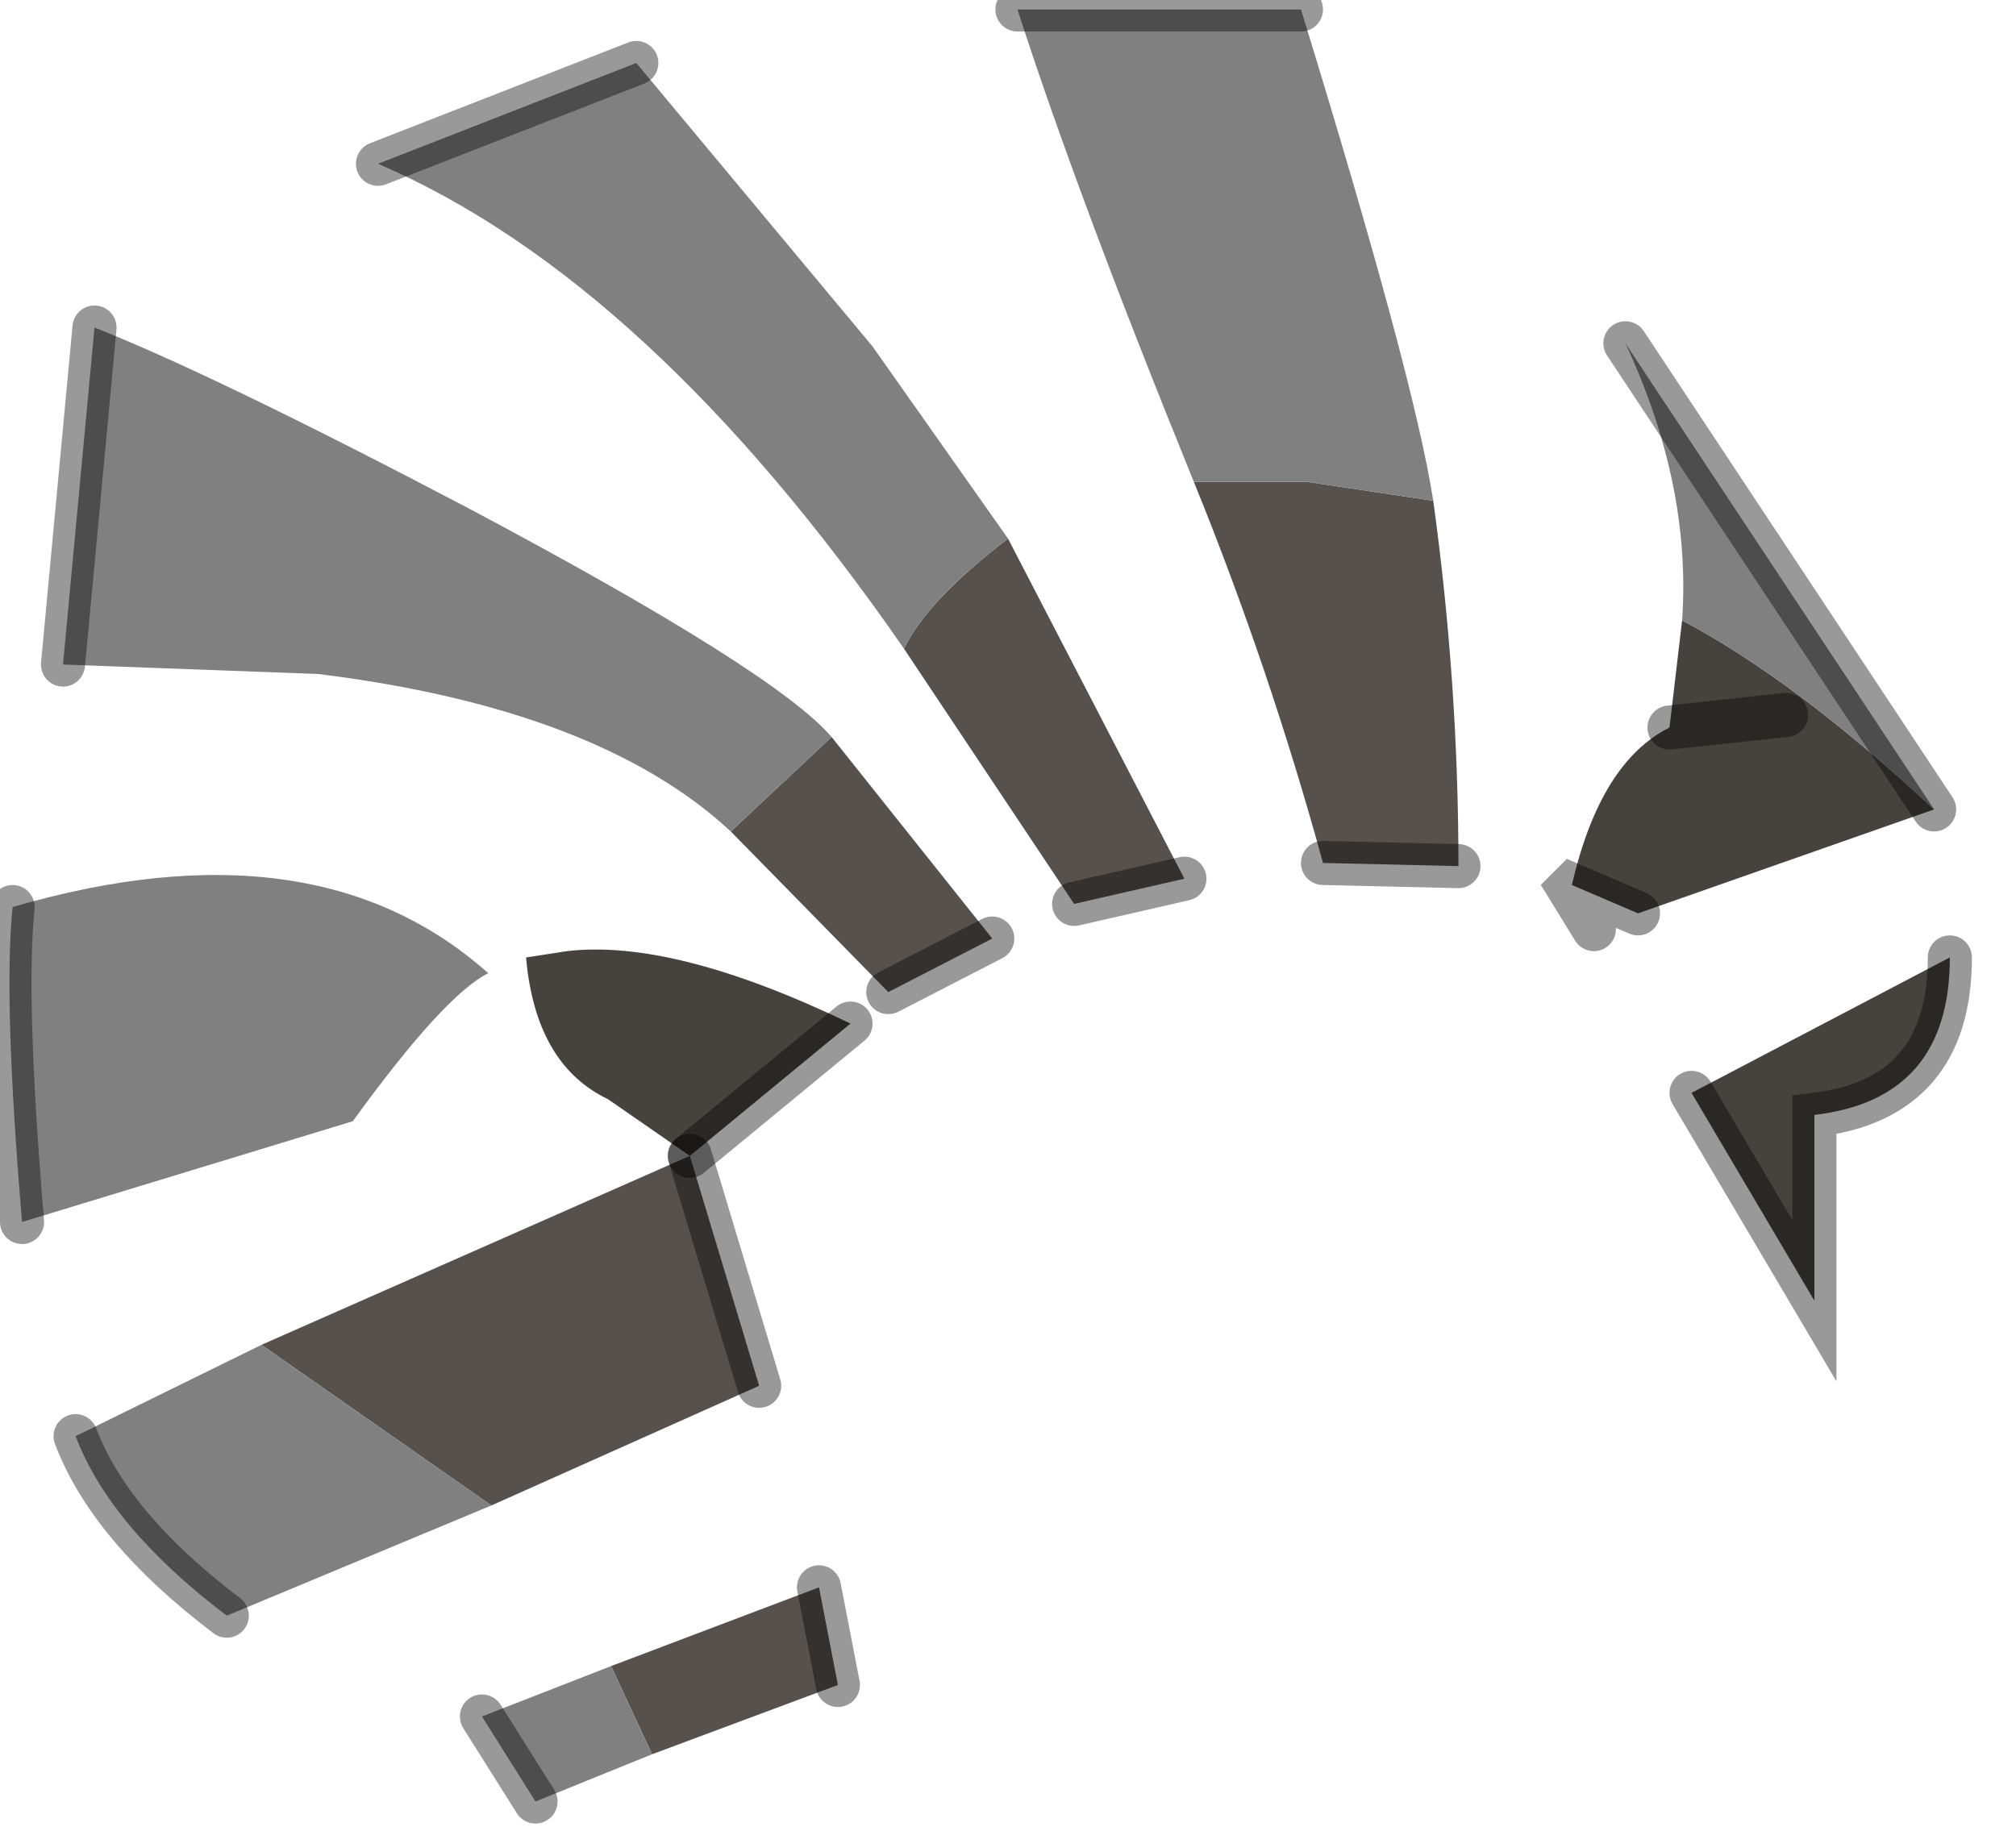 <?xml version="1.0" encoding="utf-8"?>
<svg version="1.1" id="Layer_1"
xmlns="http://www.w3.org/2000/svg"
xmlns:xlink="http://www.w3.org/1999/xlink"
width="32px" height="29px"
xml:space="preserve">
<g id="PathID_3359" transform="matrix(1, 0, 0, 1, 0.15, 0.15)">
<path style="fill:#56514D;fill-opacity:1" d="M20.6 7.5L22.6 7.8Q23 10.7 23 13.6L20.85 13.55Q20 10.45 18.8 7.5L20.6 7.5M14.2 10.15Q14.55 9.4 15.85 8.4L18.65 13.8L16.9 14.2L14.2 10.15M13.05 11.55L15.6 14.75L13.95 15.6L11.45 13.05L13.05 11.55M7.65 23.75L4 21.2L10.8 18.2L11.9 21.85L7.65 23.75M10.2 27.7L9.55 26.3L12.85 25.05L13.15 26.6L10.2 27.7" />
<path style="fill:#46423E;fill-opacity:1" d="M30.55 12.7L25.85 14.35L24.8 13.9Q25.25 11.95 26.35 11.4L28.2 11.2L26.35 11.4L26.55 9.7Q28.35 10.65 30.55 12.7M30.8 15.05Q30.8 17.3 28.65 17.55L28.65 20.5L26.7 17.2L30.8 15.05M10.8 18.2L9.5 17.3Q8.35 16.75 8.2 15.05L8.85 14.95Q10.55 14.75 13.35 16.1L10.8 18.2" />
<path style="fill:#808080;fill-opacity:1" d="M26.55 9.7Q26.7 7.55 25.65 5.3L30.55 12.7Q28.35 10.65 26.55 9.7M18.8 7.5Q16.95 2.95 16 0L20.5 0Q22.3 5.85 22.6 7.8L20.6 7.5L18.8 7.5M14.2 10.15Q10.15 4.3 5.85 2.45L9.95 0.85L13.7 5.35L15.85 8.4Q14.55 9.4 14.2 10.15M11.45 13.05Q9.35 11.1 4.9 10.55L0.85 10.4L1.35 5.05Q3.25 5.8 7.25 7.9Q12.15 10.5 13.05 11.55L11.45 13.05M7.65 23.75L3.45 25.5Q1.6 24.1 1.05 22.65L4 21.2L7.65 23.75M0.05 14.25Q4.85 12.85 7.6 15.3Q6.9 15.65 5.45 17.65L0.2 19.25Q-0.1 15.7 0.05 14.25M10.2 27.7L8.35 28.45L7.5 27.1L9.55 26.3L10.2 27.7" />
<path style="fill:none;stroke-width:0.7;stroke-linecap:round;stroke-linejoin:miter;stroke-miterlimit:5;stroke:#000000;stroke-opacity:0.4" d="M26.35 11.4L28.2 11.2" />
<path style="fill:none;stroke-width:0.7;stroke-linecap:round;stroke-linejoin:miter;stroke-miterlimit:5;stroke:#000000;stroke-opacity:0.4" d="M25.65 5.3L30.55 12.7" />
<path style="fill:none;stroke-width:0.7;stroke-linecap:round;stroke-linejoin:miter;stroke-miterlimit:5;stroke:#000000;stroke-opacity:0.4" d="M25.85 14.35L24.8 13.9L24.75 13.95L25.15 14.6" />
<path style="fill:none;stroke-width:0.7;stroke-linecap:round;stroke-linejoin:miter;stroke-miterlimit:5;stroke:#000000;stroke-opacity:0.4" d="M23 13.6L20.85 13.55" />
<path style="fill:none;stroke-width:0.7;stroke-linecap:round;stroke-linejoin:miter;stroke-miterlimit:5;stroke:#000000;stroke-opacity:0.4" d="M16 0L20.5 0" />
<path style="fill:none;stroke-width:0.7;stroke-linecap:round;stroke-linejoin:miter;stroke-miterlimit:5;stroke:#000000;stroke-opacity:0.4" d="M30.8 15.05Q30.8 17.3 28.65 17.55L28.65 20.5L26.7 17.2" />
<path style="fill:none;stroke-width:0.7;stroke-linecap:round;stroke-linejoin:miter;stroke-miterlimit:5;stroke:#000000;stroke-opacity:0.4" d="M9.95 0.85L5.85 2.45" />
<path style="fill:none;stroke-width:0.7;stroke-linecap:round;stroke-linejoin:miter;stroke-miterlimit:5;stroke:#000000;stroke-opacity:0.4" d="M18.65 13.8L16.9 14.2" />
<path style="fill:none;stroke-width:0.7;stroke-linecap:round;stroke-linejoin:miter;stroke-miterlimit:5;stroke:#000000;stroke-opacity:0.4" d="M15.6 14.75L13.95 15.6" />
<path style="fill:none;stroke-width:0.7;stroke-linecap:round;stroke-linejoin:miter;stroke-miterlimit:5;stroke:#000000;stroke-opacity:0.4" d="M0.85 10.4L1.35 5.05" />
<path style="fill:none;stroke-width:0.7;stroke-linecap:round;stroke-linejoin:miter;stroke-miterlimit:5;stroke:#000000;stroke-opacity:0.4" d="M10.8 18.2L13.35 16.1" />
<path style="fill:none;stroke-width:0.7;stroke-linecap:round;stroke-linejoin:miter;stroke-miterlimit:5;stroke:#000000;stroke-opacity:0.4" d="M1.05 22.65Q1.6 24.1 3.45 25.5" />
<path style="fill:none;stroke-width:0.7;stroke-linecap:round;stroke-linejoin:miter;stroke-miterlimit:5;stroke:#000000;stroke-opacity:0.4" d="M10.8 18.2L11.9 21.85" />
<path style="fill:none;stroke-width:0.7;stroke-linecap:round;stroke-linejoin:miter;stroke-miterlimit:5;stroke:#000000;stroke-opacity:0.4" d="M0.05 14.25Q-0.1 15.7 0.2 19.25" />
<path style="fill:none;stroke-width:0.7;stroke-linecap:round;stroke-linejoin:miter;stroke-miterlimit:5;stroke:#000000;stroke-opacity:0.4" d="M7.5 27.1L8.35 28.45" />
<path style="fill:none;stroke-width:0.7;stroke-linecap:round;stroke-linejoin:miter;stroke-miterlimit:5;stroke:#000000;stroke-opacity:0.4" d="M12.85 25.05L13.15 26.6" />
</g>
</svg>

